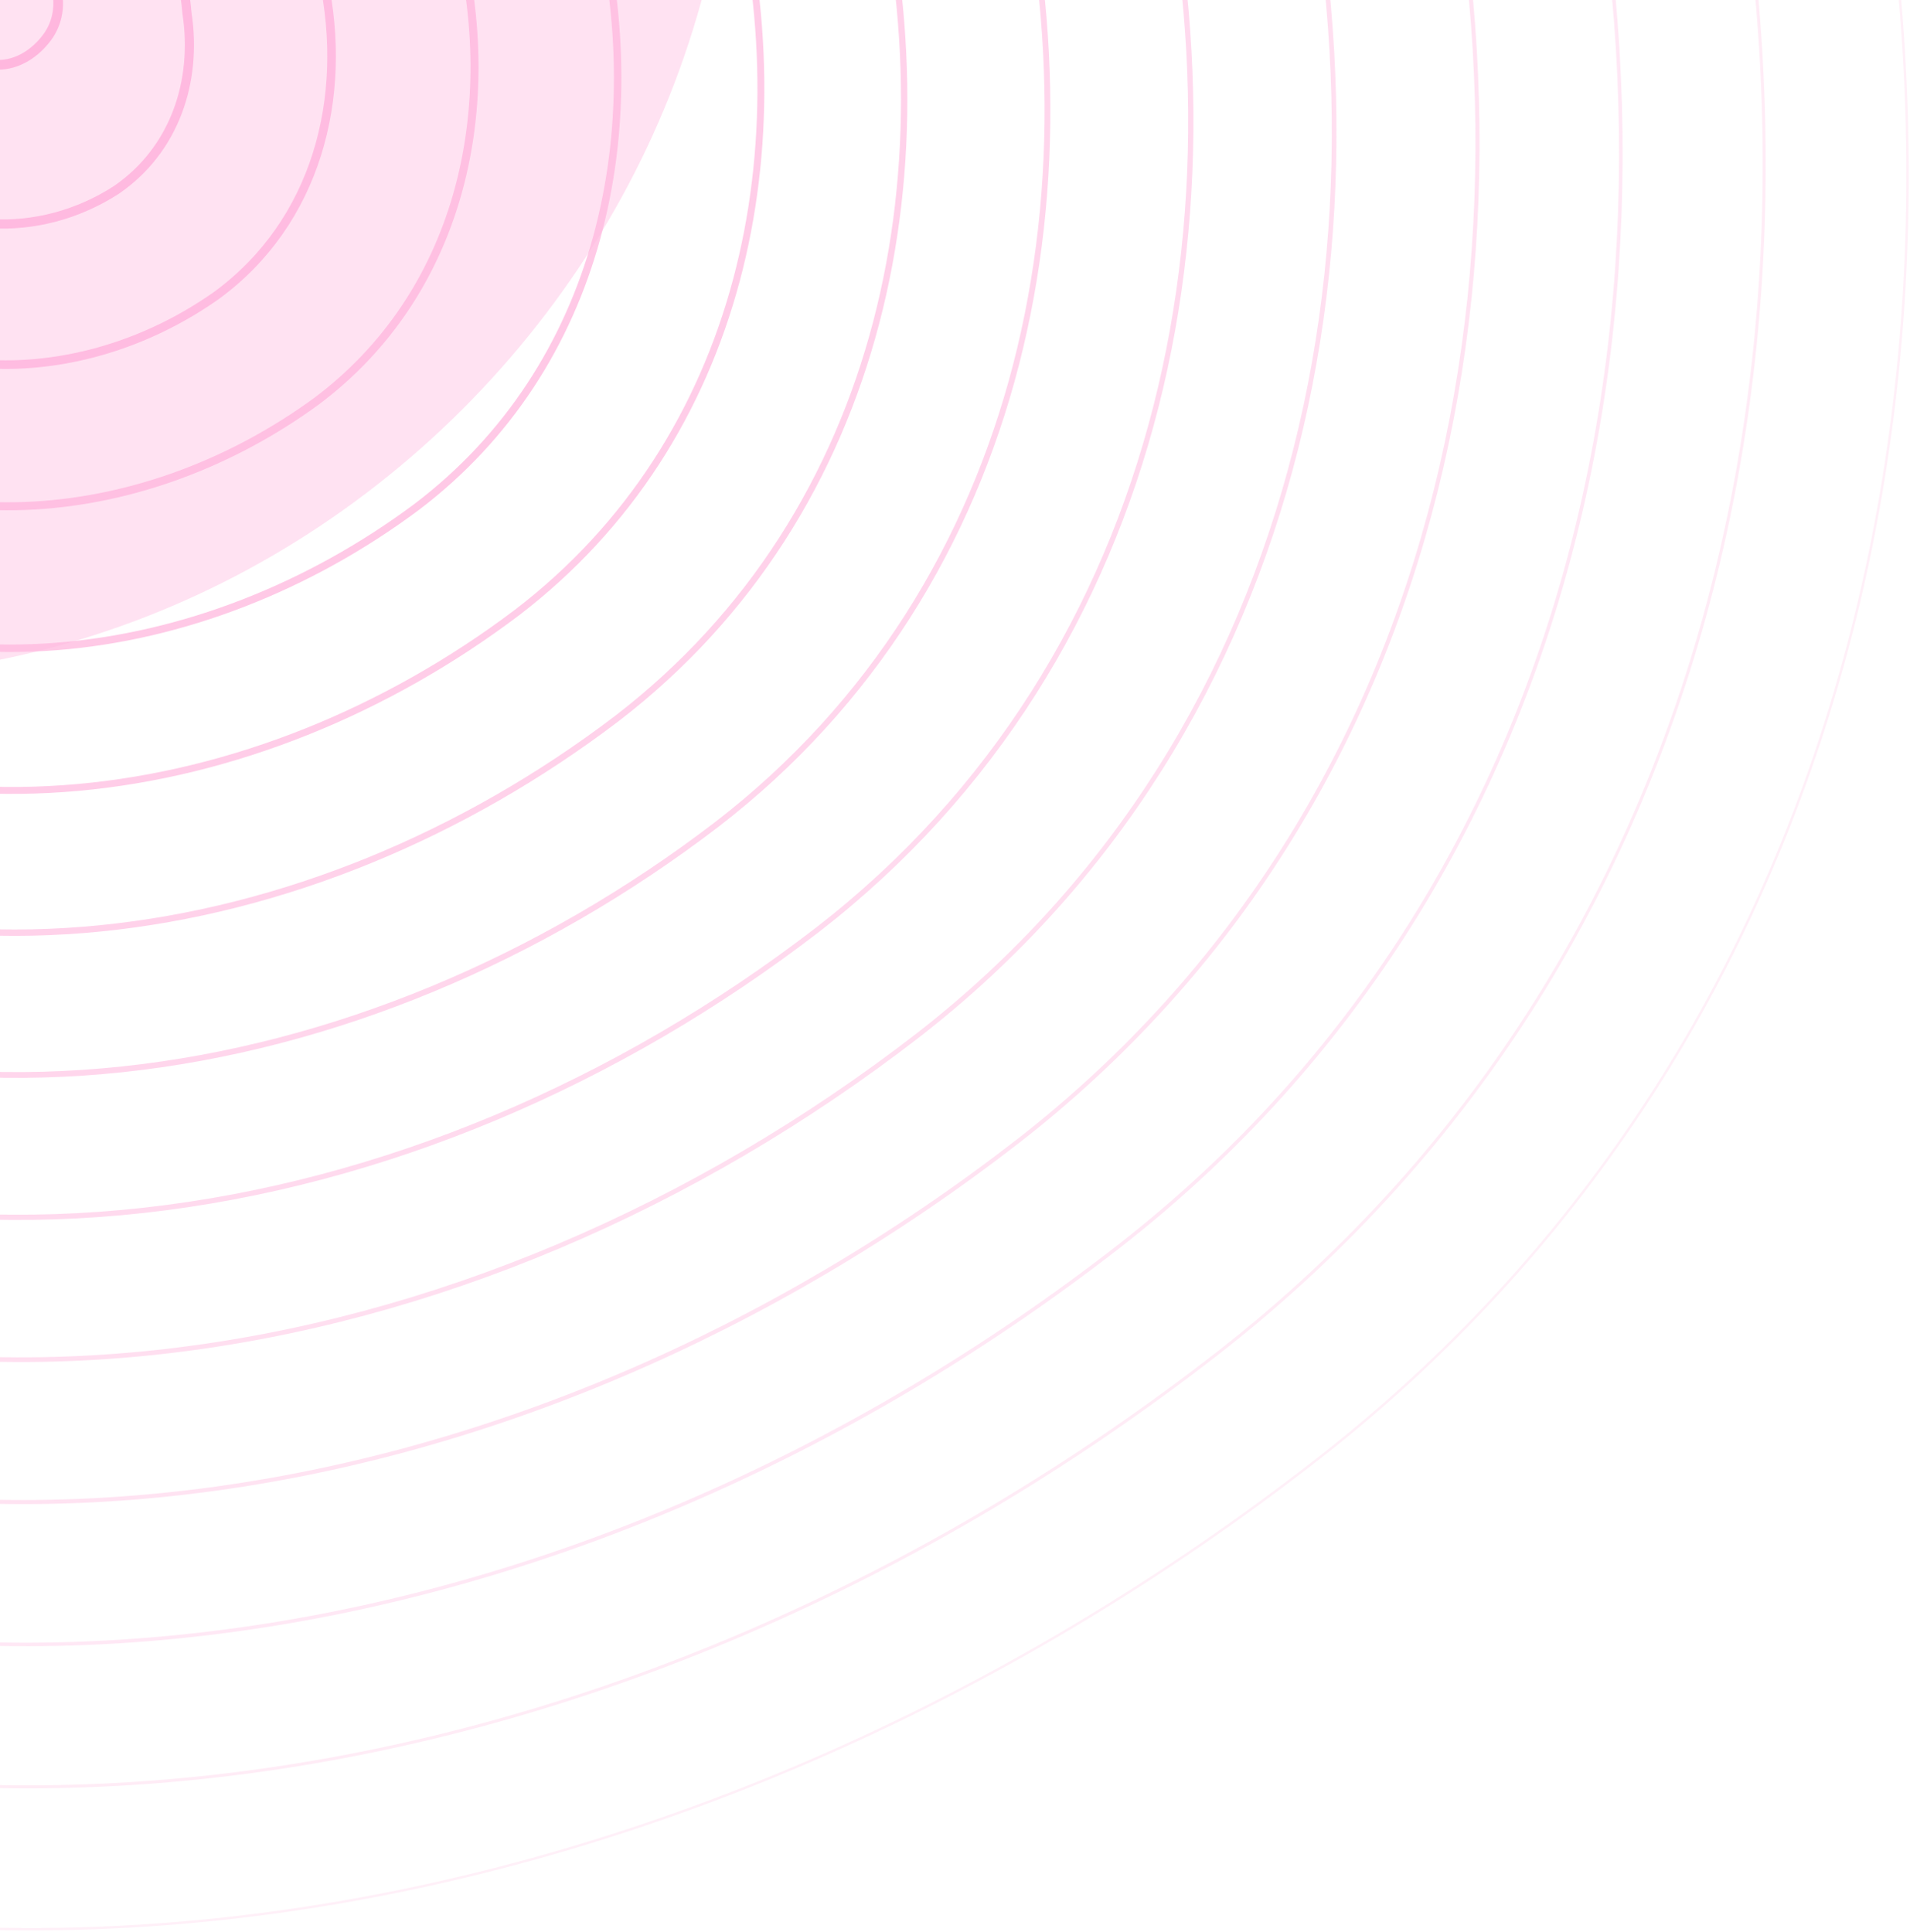 <svg width="787" height="796" viewBox="0 0 787 796" fill="none" xmlns="http://www.w3.org/2000/svg">
<g opacity="0.64">
<g opacity="0.4" filter="url(#filter0_f_140_240)">
<ellipse cx="-41.264" cy="-66.828" rx="357.799" ry="330.371" transform="rotate(-47.497 -41.264 -66.828)" fill="#FF8FCC"/>
</g>
<path opacity="0.2" fill-rule="evenodd" clip-rule="evenodd" d="M131.232 -867.591C475.534 -847.823 658.994 -499.754 752.166 -167.935C831.521 114.677 774.95 420.013 543.539 600.788C284.054 803.495 -70.657 870.737 -345.746 689.741C-662.883 481.08 -867.588 108.279 -756.46 -254.551C-640.08 -634.534 -265.765 -890.384 131.232 -867.591Z" stroke="#FF8FCC"/>
<path fill-rule="evenodd" clip-rule="evenodd" d="M-1.113 26.694C7.168 26.879 14.594 21.907 19.422 15.386C23.95 9.27 25.076 1.436 22.946 -5.802C20.953 -12.576 15.527 -17.739 8.853 -20.533C2.531 -23.181 -4.538 -22.753 -10.776 -19.922C-17.108 -17.049 -22.275 -12.104 -24.12 -5.569C-26.065 1.32 -24.683 8.616 -20.492 14.492C-15.885 20.953 -9.216 26.512 -1.113 26.694Z" stroke="#FF8FCC" stroke-width="4"/>
<path opacity="0.262" d="M495.957 -586.048C402.771 -707.441 280.408 -792.709 120.863 -801.818C-246.22 -822.844 -592.253 -586.247 -700.036 -234.997C-802.938 100.375 -614.085 445.06 -321.195 638.2C-194.088 722.24 -48.352 748.871 95.673 731.07C239.691 713.265 381.972 651.002 502.221 557.241C716.344 390.157 768.981 107.911 695.883 -153.482C653.045 -307.187 589.12 -464.686 495.957 -586.048Z" stroke="#FF8FCC" stroke-width="1.231"/>
<path opacity="0.323" d="M456.044 -537.315C370.221 -649.135 257.436 -727.711 110.496 -736.046C-226.671 -755.305 -544.425 -537.961 -643.61 -215.443C-738.285 92.471 -565.286 409.04 -296.64 586.659C-179.972 664.24 -45.951 689.064 86.6 672.986C219.136 656.901 350.15 599.862 460.905 513.694C657.741 360.3 706.443 101.145 639.603 -139.03C600.512 -280.529 541.82 -425.557 456.044 -537.315Z" stroke="#FF8FCC" stroke-width="1.462"/>
<path opacity="0.385" d="M416.131 -488.581C337.671 -590.828 234.465 -662.713 100.13 -670.274C-207.123 -687.765 -496.595 -489.674 -587.182 -195.889C-673.632 84.567 -516.486 373.021 -272.086 535.119C-165.856 606.241 -43.548 629.258 77.528 614.902C198.582 600.537 318.328 548.722 419.589 470.147C599.138 330.444 643.906 94.379 583.324 -124.578C547.98 -253.871 494.521 -386.427 416.131 -488.581Z" stroke="#FF8FCC" stroke-width="1.692"/>
<path opacity="0.446" d="M376.219 -439.847C305.122 -532.522 211.494 -597.716 89.765 -604.502C-187.573 -620.226 -448.766 -441.388 -530.755 -176.335C-608.978 76.663 -467.685 337.001 -247.53 483.578C-151.739 548.241 -41.145 569.451 68.456 556.818C178.029 544.172 286.507 497.582 378.275 426.6C540.536 300.588 581.369 87.613 527.045 -110.126C495.448 -227.213 447.223 -347.297 376.219 -439.847Z" stroke="#FF8FCC" stroke-width="1.923"/>
<path opacity="0.508" d="M336.306 -391.113C272.572 -474.215 188.522 -532.718 79.398 -538.729C-168.025 -552.686 -400.937 -393.101 -474.328 -156.781C-544.326 68.759 -418.885 300.981 -222.976 432.038C-137.623 490.242 -38.744 509.645 59.384 498.735C157.475 487.808 254.685 446.442 336.959 383.053C481.932 270.732 518.832 80.847 470.765 -95.673C442.916 -200.555 399.924 -308.167 336.306 -391.113Z" stroke="#FF8FCC" stroke-width="2.154"/>
<path opacity="0.569" d="M296.394 -342.379C240.024 -415.909 165.552 -467.72 69.033 -472.956C-148.475 -485.146 -353.107 -344.815 -417.9 -137.227C-479.672 60.856 -370.084 264.962 -198.42 380.497C-123.506 432.243 -36.34 449.838 50.313 440.651C136.922 431.445 222.865 395.303 295.644 339.506C423.33 240.876 456.296 74.082 414.486 -81.221C390.385 -173.897 352.626 -269.036 296.394 -342.379Z" stroke="#FF8FCC" stroke-width="2.385"/>
<path opacity="0.631" d="M256.488 -293.645C207.481 -357.602 142.587 -402.722 58.674 -407.184C-128.919 -417.606 -305.27 -296.528 -361.466 -117.673C-415.012 52.952 -321.277 228.942 -173.859 328.957C-109.383 374.244 -33.931 390.032 41.247 382.568C116.375 375.081 191.05 344.163 254.336 295.959C364.734 211.02 393.766 67.316 358.214 -66.768C337.859 -147.239 305.334 -229.906 256.488 -293.645Z" stroke="#FF8FCC" stroke-width="2.615"/>
<path opacity="0.692" d="M216.582 -244.911C174.938 -299.295 119.622 -337.724 48.314 -341.411C-109.364 -350.066 -257.435 -248.241 -305.032 -98.118C-350.352 45.048 -272.47 192.923 -149.298 277.417C-95.261 316.245 -31.523 330.226 32.181 324.485C95.827 318.717 159.235 293.024 213.026 252.413C306.138 181.164 331.234 60.55 301.94 -52.315C285.333 -120.581 258.041 -190.776 216.582 -244.911Z" stroke="#FF8FCC" stroke-width="2.846"/>
<path opacity="0.754" d="M176.681 -196.176C142.4 -240.988 96.662 -272.725 37.959 -275.638C-89.804 -282.526 -209.594 -199.954 -248.594 -78.563C-285.688 37.145 -223.659 156.904 -124.732 225.877C-81.133 258.246 -29.109 270.42 23.12 266.402C75.284 262.354 127.425 241.885 171.722 208.866C247.546 151.309 268.709 53.785 245.672 -37.862C232.812 -93.922 210.754 -151.645 176.681 -196.176Z" stroke="#FF8FCC" stroke-width="3.077"/>
<path opacity="0.815" d="M136.792 -147.442C109.874 -182.681 73.714 -207.727 27.617 -209.865C-70.231 -214.985 -161.741 -151.667 -192.142 -59.009C-221.011 29.242 -174.834 120.885 -100.153 174.337C-66.992 200.248 -26.683 210.614 14.072 208.319C54.755 205.99 95.627 190.746 130.431 165.32C188.967 121.453 206.196 47.02 189.417 -23.409C180.304 -67.264 163.479 -112.514 136.792 -147.442Z" stroke="#FF8FCC" stroke-width="3.308"/>
<path opacity="0.877" d="M96.929 -98.706C77.375 -124.372 50.793 -142.727 17.301 -144.091C-50.632 -147.444 -113.862 -103.378 -135.665 -39.453C-156.307 21.34 -125.984 84.867 -75.548 122.798C-52.826 142.25 -24.23 150.81 5.05 150.237C34.251 149.629 63.856 139.608 89.166 121.775C130.414 91.599 143.709 40.256 133.187 -8.955C127.822 -40.604 116.23 -73.382 96.929 -98.706Z" stroke="#FF8FCC" stroke-width="3.538"/>
<path opacity="0.938" d="M57.161 -49.967C44.97 -66.061 27.966 -77.724 7.079 -78.313C-30.939 -79.899 -65.888 -55.087 -79.093 -19.894C-91.51 13.441 -77.039 48.852 -50.849 71.263C-38.565 84.256 -21.684 91.008 -3.877 92.158C13.842 93.269 32.179 88.473 47.995 78.233C71.956 61.748 81.316 33.495 77.052 5.502C75.434 -13.941 69.075 -34.248 57.161 -49.967Z" stroke="#FF8FCC" stroke-width="3.769"/>
</g>
<defs>
<filter id="filter0_f_140_240" x="-624.428" y="-652.384" width="1166.33" height="1171.11" filterUnits="userSpaceOnUse" color-interpolation-filters="sRGB">
<feFlood flood-opacity="0" result="BackgroundImageFix"/>
<feBlend mode="normal" in="SourceGraphic" in2="BackgroundImageFix" result="shape"/>
<feGaussianBlur stdDeviation="120" result="effect1_foregroundBlur_140_240"/>
</filter>
</defs>
</svg>
